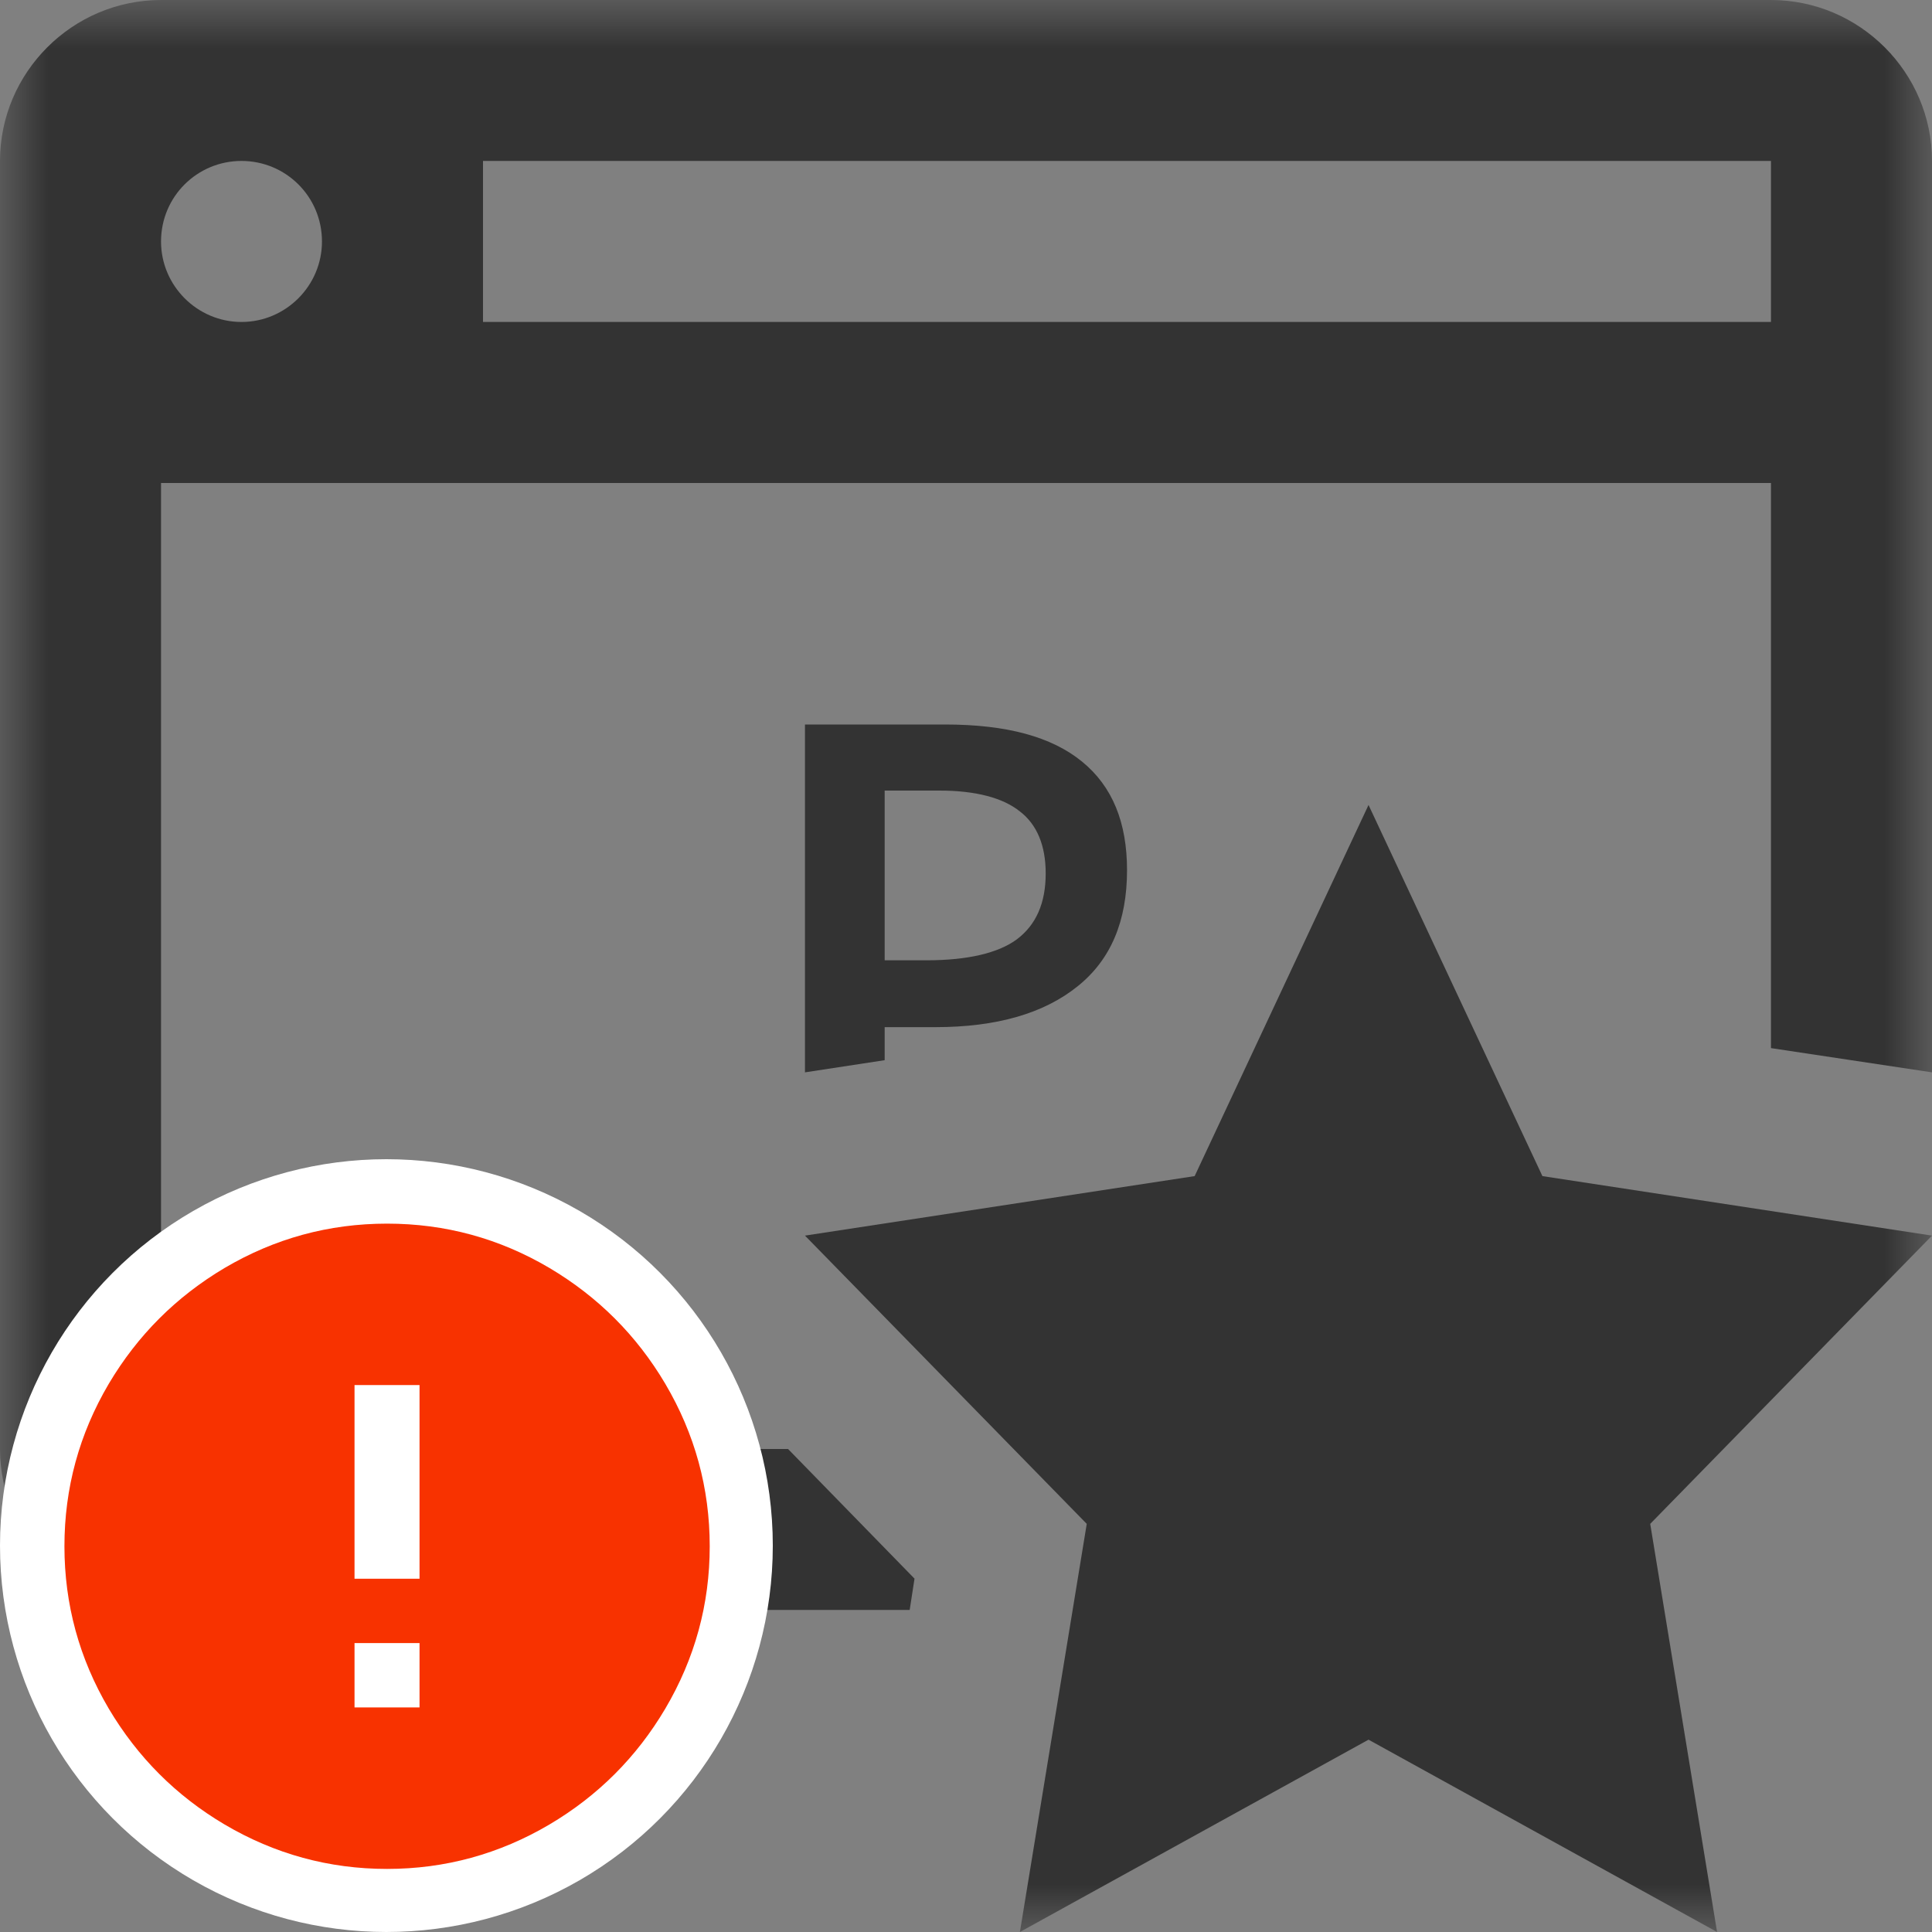 <?xml version="1.0" encoding="UTF-8"?>
<svg width="20px" height="20px" viewBox="0 0 20 20" version="1.1" xmlns="http://www.w3.org/2000/svg" xmlns:xlink="http://www.w3.org/1999/xlink">
    <rect x="0" y="0" width="20" height="20" fill="#808080" stroke="none"/>
    <!-- Generator: Sketch 51.3 (57544) - http://www.bohemiancoding.com/sketch -->
    <title>icons / classes/ BMC_FederatedProduct_32_Error</title>
    <desc>Created with Sketch.</desc>
    <defs>
        <polygon id="path-1" points="0 0 20 0 20 20 0 20"></polygon>
    </defs>
    <g id="icons-/-classes/-BMC_FederatedProduct_32" stroke="none" stroke-width="1" fill="none" fill-rule="evenodd">
        <g>
            <g id="icons-/-20x20-icon-field" fill="#F5A623" fill-rule="nonzero" opacity="0">
                <rect x="0" y="0" width="20" height="20"></rect>
            </g>
            <g id="Group-3">
                <mask id="mask-2" fill="white">
                    <use xlink:href="#path-1"></use>
                </mask>
                <g id="Clip-2"></g>
                <path d="M20,12.791 L17.083,15.775 L17.775,20 L14.167,18.009 L10.558,20 L11.25,15.775 L8.333,12.791 L12.367,12.175 L14.167,8.333 L15.967,12.175 L20,12.791 Z M9.158,8.184 L9.725,8.184 C10.1,8.184 10.383,8.259 10.558,8.4 C10.733,8.534 10.825,8.75 10.825,9.041 C10.825,9.35 10.725,9.575 10.525,9.725 C10.333,9.866 10.017,9.941 9.592,9.941 L9.158,9.941 L9.158,8.184 Z M9.683,10.633 C10.317,10.633 10.808,10.491 11.158,10.208 C11.5,9.933 11.667,9.534 11.667,9.008 C11.667,8.516 11.517,8.141 11.2,7.883 C10.883,7.625 10.417,7.5 9.783,7.5 L8.333,7.5 L8.333,11.101 L9.158,10.975 L9.158,10.633 L9.683,10.633 Z M5,3.333 L18.333,3.333 L18.333,1.666 L5,1.666 L5,3.333 Z M2.5,3.333 C2.042,3.333 1.667,2.958 1.667,2.5 C1.667,2.034 2.042,1.666 2.5,1.666 C2.958,1.666 3.333,2.034 3.333,2.5 C3.333,2.958 2.958,3.333 2.5,3.333 Z M18.333,-0 L1.667,-0 C0.75,-0 0,0.75 0,1.666 L0,15 C0,15.916 0.75,16.666 1.667,16.666 L9.417,16.666 L9.467,16.342 L8.158,15 L1.667,15 L1.667,5 L18.333,5 L18.333,10.85 L20,11.101 L20,1.666 C20,0.75 19.25,-0 18.333,-0 Z" id="Fill-1" fill="#333333" mask="url(#mask-2)"></path>
            </g>
            <g id="icons-/-Error_Mark" transform="translate(0, 12)">
                <circle id="Oval" fill="#FFFFFF" fill-rule="nonzero" cx="4" cy="4" r="4"></circle>
                <path d="M4.007,0.667 C4.609,0.667 5.17,0.82 5.688,1.126 C6.19,1.424 6.59,1.823 6.887,2.325 C7.193,2.844 7.347,3.405 7.347,4.007 C7.347,4.608 7.193,5.169 6.887,5.688 C6.59,6.19 6.19,6.59 5.688,6.887 C5.169,7.193 4.608,7.347 4.007,7.347 C3.405,7.347 2.844,7.193 2.325,6.887 C1.823,6.59 1.424,6.19 1.126,5.688 C0.82,5.169 0.667,4.608 0.667,4.007 C0.667,3.405 0.82,2.844 1.126,2.325 C1.424,1.823 1.823,1.424 2.325,1.126 C2.844,0.82 3.404,0.667 4.007,0.667 L4.007,0.667 Z M4.007,0.667 C4.006,0.667 4.004,0.667 4.003,0.667 L4.01,0.667 C4.009,0.667 4.008,0.667 4.007,0.667 L4.007,0.667 Z M4.343,5.675 L4.343,5.009 L3.67,5.009 L3.67,5.675 L4.343,5.675 Z M4.343,4.343 L4.343,2.338 L3.67,2.338 L3.67,4.343 L4.343,4.343 Z" id="" fill="#F83200"></path>
            </g>
        </g>
    </g>
</svg>